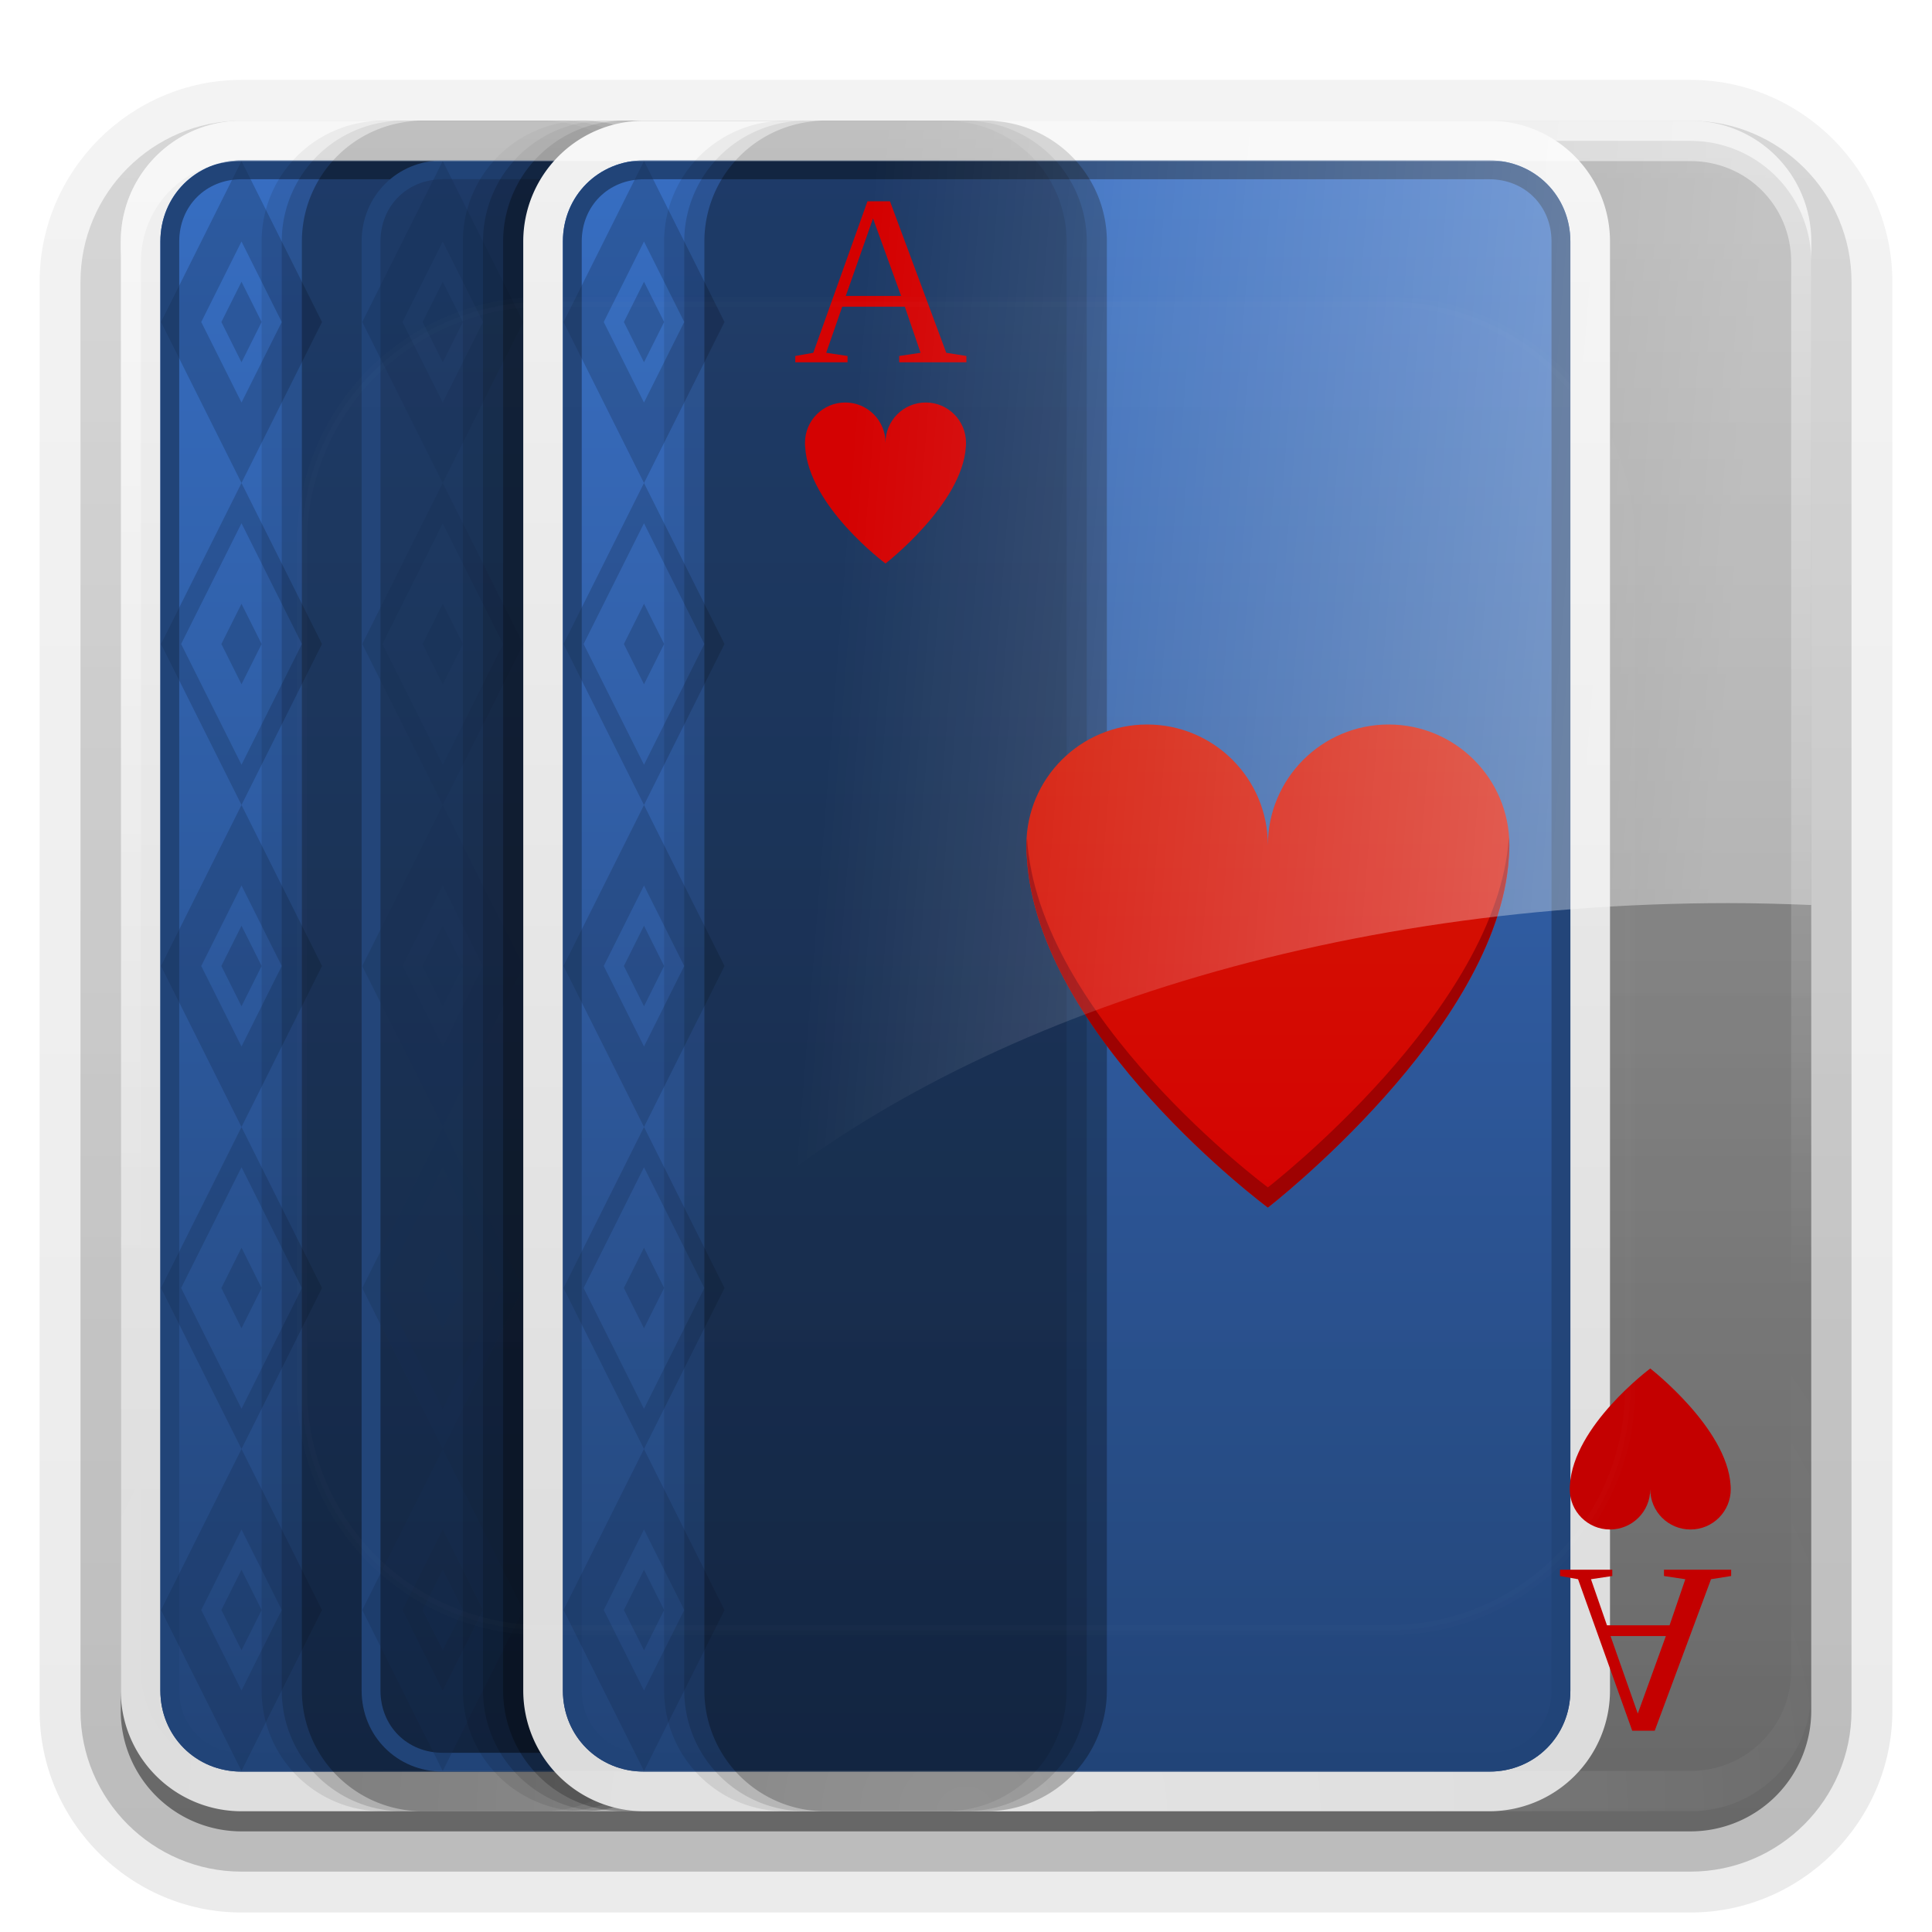 <svg xmlns="http://www.w3.org/2000/svg" viewBox="0 0 96 96" xmlns:xlink="http://www.w3.org/1999/xlink">
<defs>
<clipPath id="clipPath3613">
<path style="fill:#fff" d="m12,6h72a6,6 0 0,1 6,6v72a6,6 0 0,1 -6,6h-72a6,6 0 0,1 -6-6v-72a6,6 0 0,1 6-6"/>
</clipPath>
<filter width="1.384" x="-.192" y="-.192" height="1.384" style="color-interpolation-filters:sRGB" id="filter3794">
<feGaussianBlur stdDeviation="5.28"/>
</filter>
<linearGradient id="linearGradient3711">
<stop offset="0" style="stop-color:#224478"/>
<stop offset="1" style="stop-color:#376ec2"/>
</linearGradient>
<linearGradient id="linearGradient3834">
<stop offset="0" style="stop-color:#d40000"/>
<stop offset="1" style="stop-color:#d41400"/>
</linearGradient>
<linearGradient id="linearGradient3670">
<stop offset="0" style="stop-color:#f0f0f0"/>
<stop offset="1" style="stop-color:#dcdcdc"/>
</linearGradient>
<linearGradient id="linearGradient3613" xlink:href="#linearGradient3737" y1="20.221" y2="138.661" x2="0" gradientUnits="userSpaceOnUse"/>
<linearGradient id="linearGradient3850">
<stop offset="0" style="stop-color:#fff"/>
<stop offset="1" style="stop-color:#fff;stop-opacity:0"/>
</linearGradient>
<linearGradient id="linearGradient3737">
<stop offset="0" style="stop-color:#fff"/>
<stop offset="1" style="stop-color:#fff;stop-opacity:0"/>
</linearGradient>
<linearGradient id="linearGradient3188" xlink:href="#linearGradient3737" y1="6" y2="63.893" x2="0" gradientUnits="userSpaceOnUse"/>
<linearGradient id="linearGradient3700">
<stop offset="0" style="stop-color:#2276c5"/>
<stop offset="1" style="stop-color:#68baf4"/>
</linearGradient>
<linearGradient id="linearGradient3856" xlink:href="#linearGradient3850" y1="23.481" x1="86.768" y2="19.931" x2="42.428" gradientUnits="userSpaceOnUse"/>
<linearGradient gradientTransform="translate(-100)" id="linearGradient3617" xlink:href="#linearGradient3700" y1="90" y2="5.988" x2="0" gradientUnits="userSpaceOnUse"/>
<linearGradient gradientTransform="matrix(1.006 0 0 .994 100 0)" id="ButtonShadow-0" y1="92.54" y2="7.017" x2="0" gradientUnits="userSpaceOnUse">
<stop offset="0"/>
<stop offset="1" style="stop-opacity:.588"/>
</linearGradient>
<linearGradient id="linearGradient3840" xlink:href="#linearGradient3834" y1="60.327" y2="36.596" x2="0" gradientUnits="userSpaceOnUse"/>
<linearGradient gradientTransform="matrix(1.024 0 0 1.012 -1.143 -98.071)" id="linearGradient3780" xlink:href="#ButtonShadow-0" y1="6.132" y2="90.239" x2="0" gradientUnits="userSpaceOnUse"/>
<linearGradient gradientTransform="translate(0 -97)" id="linearGradient3721" xlink:href="#ButtonShadow-0" y1="6.132" y2="90.239" x2="0" gradientUnits="userSpaceOnUse"/>
<linearGradient id="linearGradient3701" xlink:href="#linearGradient3670" y1="8" y2="88" x2="0" gradientUnits="userSpaceOnUse"/>
<linearGradient id="linearGradient3717" xlink:href="#linearGradient3711" y1="88" y2="8" x2="0" gradientUnits="userSpaceOnUse"/>
<radialGradient cx="48" cy="90.172" gradientTransform="matrix(1.157 0 0 .996 -7.551 .197)" r="42" id="radialGradient3619" xlink:href="#linearGradient3737" gradientUnits="userSpaceOnUse"/>
</defs>
<path style="opacity:.08;fill:url(#linearGradient3780)" d="m12-95.031c-5.511,0-10.031,4.52-10.031,10.031v71c0,5.511 4.52,10.031 10.031,10.031h72c5.511,0 10.031-4.52 10.031-10.031v-71c0-5.511-4.52-10.031-10.031-10.031h-72z" transform="scale(1 -1)"/>
<path style="opacity:.1;fill:url(#linearGradient3780)" d="m12-94.031c-4.972,0-9.031,4.06-9.031,9.031v71c0,4.972 4.06,9.031 9.031,9.031h72c4.972,0 9.031-4.06 9.031-9.031v-71c0-4.972-4.06-9.031-9.031-9.031h-72z" transform="scale(1 -1)"/>
<path style="opacity:.2;fill:url(#linearGradient3780)" d="m12-93c-4.409,0-8,3.591-8,8v71c0,4.409 3.591,8 8,8h72c4.409,0 8-3.591 8-8v-71c0-4.409-3.591-8-8-8h-72z" transform="scale(1 -1)"/>
<path style="opacity:.3;fill:url(#linearGradient3780)" d="m12-92h72a7,7 0 0,1 7,7v71a7,7 0 0,1 -7,7h-72a7,7 0 0,1 -7-7v-71a7,7 0 0,1 7-7" transform="scale(1 -1)"/>
<path style="opacity:.45;fill:url(#linearGradient3721)" d="m12-91h72a6,6 0 0,1 6,6v72a6,6 0 0,1 -6,6h-72a6,6 0 0,1 -6-6v-72a6,6 0 0,1 6-6" transform="scale(1 -1)"/>
<g transform="translate(-30)">
<g style="color:#000">
<path style="fill:url(#linearGradient3701)" d="m42,6h42a6,6 0 0,1 6,6v72a6,6 0 0,1 -6,6h-42a6,6 0 0,1 -6-6v-72a6,6 0 0,1 6-6"/>
<path style="fill:url(#linearGradient3717)" d="m42,7.969c-2.264,0-4.031,1.768-4.031,4.031v72c0,2.264 1.768,4.031 4.031,4.031h42c2.264,0 4.031-1.768 4.031-4.031v-72c0-2.264-1.768-4.031-4.031-4.031h-42z"/>
<path style="fill:#214478" d="m32,7.969c-2.264,0-4.031,1.768-4.031,4.031v72c0,2.264 1.768,4.031 4.031,4.031h42c2.264,0 4.031-1.768 4.031-4.031v-72c0-2.264-1.768-4.031-4.031-4.031h-42zm0,.938 42,0c1.768,0 3.094,1.326 3.094,3.094v72c0,1.768-1.326,3.094-3.094,3.094h-42c-1.768,0-3.094-1.326-3.094-3.094v-72c0-1.768 1.326-3.094 3.094-3.094z" transform="translate(10)"/>
</g>
<path style="opacity:.3;fill:#162d50" d="m32,8-4,8 4,8 4-8-4-8zm0,16-4,8 4,8 4-8-4-8zm0,16-4,8 4,8 4-8-4-8zm0,16-4,8 4,8 4-8-4-8zm0,16-4,8 4,8 4-8-4-8zm0-60 2,4-2,4-2-4 2-4zm0,2-1,2 1,2 1-2-1-2zm0,12 3,6-3,6-3-6 3-6zm0,4-1,2 1,2 1-2-1-2zm0,14 2,4-2,4-2-4 2-4zm0,2-1,2 1,2 1-2-1-2zm0,12 3,6-3,6-3-6 3-6zm0,4-1,2 1,2 1-2-1-2zm0,14 2,4-2,4-2-4 2-4zm0,2-1,2 1,2 1-2-1-2z" transform="translate(10)"/>
</g>
<g transform="translate(-20)">
<g style="color:#000">
<path style="opacity:.1" d="m39,6h8a6,6 0 0,1 6,6v72a6,6 0 0,1 -6,6h-8a6,6 0 0,1 -6-6v-72a6,6 0 0,1 6-6"/>
<path style="opacity:.15" d="m40,6h8a6,6 0 0,1 6,6v72a6,6 0 0,1 -6,6h-8a6,6 0 0,1 -6-6v-72a6,6 0 0,1 6-6"/>
<path style="opacity:.3" d="m41,6h8a6,6 0 0,1 6,6v72a6,6 0 0,1 -6,6h-8a6,6 0 0,1 -6-6v-72a6,6 0 0,1 6-6"/>
<path style="fill:url(#linearGradient3701)" d="m42,6h42a6,6 0 0,1 6,6v72a6,6 0 0,1 -6,6h-42a6,6 0 0,1 -6-6v-72a6,6 0 0,1 6-6"/>
<path style="fill:url(#linearGradient3717)" d="m42,7.969c-2.264,0-4.031,1.768-4.031,4.031v72c0,2.264 1.768,4.031 4.031,4.031h42c2.264,0 4.031-1.768 4.031-4.031v-72c0-2.264-1.768-4.031-4.031-4.031h-42z"/>
<path style="fill:#214478" d="m32,7.969c-2.264,0-4.031,1.768-4.031,4.031v72c0,2.264 1.768,4.031 4.031,4.031h42c2.264,0 4.031-1.768 4.031-4.031v-72c0-2.264-1.768-4.031-4.031-4.031h-42zm0,.938 42,0c1.768,0 3.094,1.326 3.094,3.094v72c0,1.768-1.326,3.094-3.094,3.094h-42c-1.768,0-3.094-1.326-3.094-3.094v-72c0-1.768 1.326-3.094 3.094-3.094z" transform="translate(10)"/>
</g>
<path style="opacity:.3;fill:#162d50" d="m32,8-4,8 4,8 4-8-4-8zm0,16-4,8 4,8 4-8-4-8zm0,16-4,8 4,8 4-8-4-8zm0,16-4,8 4,8 4-8-4-8zm0,16-4,8 4,8 4-8-4-8zm0-60 2,4-2,4-2-4 2-4zm0,2-1,2 1,2 1-2-1-2zm0,12 3,6-3,6-3-6 3-6zm0,4-1,2 1,2 1-2-1-2zm0,14 2,4-2,4-2-4 2-4zm0,2-1,2 1,2 1-2-1-2zm0,12 3,6-3,6-3-6 3-6zm0,4-1,2 1,2 1-2-1-2zm0,14 2,4-2,4-2-4 2-4zm0,2-1,2 1,2 1-2-1-2z" transform="translate(10)"/>
</g>
<path style="fill:url(#linearGradient3617)" d="m-88,6h72a6,6 0 0,1 6,6v72a6,6 0 0,1 -6,6h-72a6,6 0 0,1 -6-6v-72a6,6 0 0,1 6-6"/>
<g transform="translate(-10)">
<g style="color:#000">
<path style="opacity:.1" d="m39,6h8a6,6 0 0,1 6,6v72a6,6 0 0,1 -6,6h-8a6,6 0 0,1 -6-6v-72a6,6 0 0,1 6-6"/>
<path style="opacity:.15" d="m40,6h8a6,6 0 0,1 6,6v72a6,6 0 0,1 -6,6h-8a6,6 0 0,1 -6-6v-72a6,6 0 0,1 6-6"/>
<path style="opacity:.3" d="m41,6h8a6,6 0 0,1 6,6v72a6,6 0 0,1 -6,6h-8a6,6 0 0,1 -6-6v-72a6,6 0 0,1 6-6"/>
<path style="fill:url(#linearGradient3701)" d="m42,6h42a6,6 0 0,1 6,6v72a6,6 0 0,1 -6,6h-42a6,6 0 0,1 -6-6v-72a6,6 0 0,1 6-6"/>
<path style="fill:url(#linearGradient3717)" d="m42,7.969c-2.264,0-4.031,1.768-4.031,4.031v72c0,2.264 1.768,4.031 4.031,4.031h42c2.264,0 4.031-1.768 4.031-4.031v-72c0-2.264-1.768-4.031-4.031-4.031h-42z"/>
<path style="fill:#214478" d="m32,7.969c-2.264,0-4.031,1.768-4.031,4.031v72c0,2.264 1.768,4.031 4.031,4.031h42c2.264,0 4.031-1.768 4.031-4.031v-72c0-2.264-1.768-4.031-4.031-4.031h-42zm0,.938 42,0c1.768,0 3.094,1.326 3.094,3.094v72c0,1.768-1.326,3.094-3.094,3.094h-42c-1.768,0-3.094-1.326-3.094-3.094v-72c0-1.768 1.326-3.094 3.094-3.094z" transform="translate(10)"/>
</g>
<path style="opacity:.3;fill:#162d50" d="m32,8-4,8 4,8 4-8-4-8zm0,16-4,8 4,8 4-8-4-8zm0,16-4,8 4,8 4-8-4-8zm0,16-4,8 4,8 4-8-4-8zm0,16-4,8 4,8 4-8-4-8zm0-60 2,4-2,4-2-4 2-4zm0,2-1,2 1,2 1-2-1-2zm0,12 3,6-3,6-3-6 3-6zm0,4-1,2 1,2 1-2-1-2zm0,14 2,4-2,4-2-4 2-4zm0,2-1,2 1,2 1-2-1-2zm0,12 3,6-3,6-3-6 3-6zm0,4-1,2 1,2 1-2-1-2zm0,14 2,4-2,4-2-4 2-4zm0,2-1,2 1,2 1-2-1-2z" transform="translate(10)"/>
</g>
<g style="color:#000">
<path style="opacity:.1" d="m39,6h8a6,6 0 0,1 6,6v72a6,6 0 0,1 -6,6h-8a6,6 0 0,1 -6-6v-72a6,6 0 0,1 6-6"/>
<path style="opacity:.15" d="m40,6h8a6,6 0 0,1 6,6v72a6,6 0 0,1 -6,6h-8a6,6 0 0,1 -6-6v-72a6,6 0 0,1 6-6"/>
<path style="opacity:.3" d="m41,6h8a6,6 0 0,1 6,6v72a6,6 0 0,1 -6,6h-8a6,6 0 0,1 -6-6v-72a6,6 0 0,1 6-6"/>
<path style="fill:url(#linearGradient3701)" d="m42,6h42a6,6 0 0,1 6,6v72a6,6 0 0,1 -6,6h-42a6,6 0 0,1 -6-6v-72a6,6 0 0,1 6-6"/>
</g>
<path style="opacity:.2;fill:url(#radialGradient3619)" d="m12,90c-3.324,0-6-2.676-6-6v-2-68-2c0-.335 .041-.651 .094-.969 .049-.296 .097-.597 .188-.875 .01-.03 .021-.064 .031-.094 .099-.288 .235-.547 .375-.812 .145-.274 .316-.536 .5-.781 .184-.246 .374-.473 .594-.688 .44-.428 .943-.815 1.5-1.094 .279-.14 .574-.247 .875-.344-.256,.1-.487,.236-.719,.375-.007,.004-.024-.004-.031,0-.032,.019-.062,.043-.094,.062-.12,.077-.231,.164-.344,.25-.106,.081-.213,.161-.312,.25-.178,.161-.347,.345-.5,.531-.108,.13-.218,.265-.312,.406-.025,.038-.038,.086-.062,.125-.065,.103-.13,.204-.188,.312-.101,.195-.206,.416-.281,.625-.008,.022-.024,.041-.031,.062-.032,.092-.036,.187-.062,.281-.03,.107-.07,.203-.094,.312-.073,.342-.125,.698-.125,1.062v2 68 2c0,2.782 2.218,5 5,5h2 68 2c2.782,0 5-2.218 5-5v-2-68-2c0-.364-.052-.721-.125-1.062-.044-.207-.088-.398-.156-.594-.008-.022-.023-.041-.031-.062-.063-.174-.138-.367-.219-.531-.042-.083-.079-.17-.125-.25-.055-.097-.127-.188-.188-.281-.094-.141-.205-.276-.312-.406-.143-.174-.303-.347-.469-.5-.011-.01-.02-.021-.031-.031-.138-.126-.285-.234-.438-.344-.103-.073-.204-.153-.312-.219-.007-.004-.024,.004-.031,0-.232-.139-.463-.275-.719-.375 .301,.097 .597,.204 .875,.344 .557,.279 1.06,.666 1.5,1.094 .22,.214 .409,.442 .594,.688 .184,.246 .355,.508 .5,.781 .14,.265 .276,.525 .375,.812 .01,.031 .021,.063 .031,.094 .09,.278 .139,.579 .188,.875 .052,.318 .094,.634 .094,.969v2 68 2c0,3.324-2.676,6-6,6h-72z"/>
<g style="color:#000">
<path style="fill:url(#linearGradient3840)" d="m57,36c-3.314,0-6,2.686-6,6 0,.207 .003,.408 .023,.609 .518,8.888 11.977,17.391 11.977,17.391 0,0 11.445-8.858 11.977-17.391 .021-.202 .023-.402 .023-.609 0-3.314-2.686-6-6-6-3.314,0-6,2.686-6,6 0-3.314-2.686-6-6-6z"/>
<path style="fill:#d40000" d="m126,24c-4.418,0-8,3.582-8,8 0,.276 .004,.544 .031,.812 .69,11.85 15.969,23.188 15.969,23.188 0,0 15.26-11.81 15.969-23.188 .027-.269 .031-.536 .031-.812 0-4.418-3.582-8-8-8-4.418,0-8,3.582-8,8 0-4.418-3.582-8-8-8z"/>
</g>
<g line-height="125%" style="fill:#d40000" transform="matrix(1.005 0 0 1.01 -3.493 -.682)">
<path d="m45.38,18.189 0,.31-2.584,0 0-.31 .891-.158 2.678-7.453 1.113,0 2.783,7.453 .996,.158 0,.31-3.322,0 0-.31 1.055-.158-.779-2.268-3.094,0-.791,2.268 1.055,.158m1.26-6.768-1.348,3.814 2.736,0-1.389-3.814"/>
</g>
<g style="color:#000">
<path style="fill:#d40000" d="m42,20c-1.105,0-2,.895-2,2 0,.069 .001,.136 .008,.203 .173,2.963 3.992,5.797 3.992,5.797 0,0 3.815-2.953 3.992-5.797 .007-.067 .008-.134 .008-.203 0-1.105-.895-2-2-2-1.105,0-2,.895-2,2 0-1.105-.895-2-2-2z"/>
<path style="fill:#9d0000" d="m51.031,41.625c-.007,.123-.031,.251-.031,.375 0,.207 .011,.423 .031,.625 .518,8.888 11.969,17.375 11.969,17.375 0,0 11.437-8.842 11.969-17.375 .021-.202 .031-.418 .031-.625 0-.124-.024-.252-.031-.375-.532,8.533-11.969,17.375-11.969,17.375 0,0-11.451-8.487-11.969-17.375z"/>
<path style="opacity:.4;fill:url(#linearGradient3856)" d="m42,6c-3.324,0-6,2.676-6,6v48.844c10.76-9.621 29.09-15.969 49.906-15.969 1.373,0 2.743,.04 4.094,.094v-32.969c0-3.324-2.676-6-6-6h-42z"/>
</g>
<g style="fill:#c40000">
<g line-height="125%" transform="matrix(1.005 0 0 -1.01 34.507 96.682)">
<path d="m45.38,18.189 0,.31-2.584,0 0-.31 .891-.158 2.678-7.453 1.113,0 2.783,7.453 .996,.158 0,.31-3.322,0 0-.31 1.055-.158-.779-2.268-3.094,0-.791,2.268 1.055,.158m1.26-6.768-1.348,3.814 2.736,0-1.389-3.814"/>
</g>
<path style="color:#000" d="m80,76c-1.105,0-2-.895-2-2 0-.069 .001-.136 .008-.203 .173-2.963 3.992-5.797 3.992-5.797 0,0 3.815,2.953 3.992,5.797 .007,.067 .008,.134 .008,.203 0,1.105-.895,2-2,2-1.105,0-2-.895-2-2 0,1.105-.895,2-2,2z"/>
</g>
<path style="opacity:.5;fill:url(#linearGradient3188)" d="m12,6c-3.324,0-6,2.676-6,6v2 68 2c0,.335 .041,.651 .094,.969 .049,.296 .097,.597 .188,.875 .01,.03 .021,.064 .031,.094 .099,.288 .235,.547 .375,.812 .145,.274 .316,.536 .5,.781 .184,.246 .374,.473 .594,.688 .44,.428 .943,.815 1.5,1.094 .279,.14 .574,.247 .875,.344-.256-.1-.487-.236-.719-.375-.007-.004-.024,.004-.031,0-.032-.019-.062-.043-.094-.062-.12-.077-.231-.164-.344-.25-.106-.081-.213-.161-.312-.25-.178-.161-.347-.345-.5-.531-.108-.13-.218-.265-.312-.406-.025-.038-.038-.086-.062-.125-.065-.103-.13-.204-.188-.312-.101-.195-.206-.416-.281-.625-.008-.022-.024-.041-.031-.062-.032-.092-.036-.187-.062-.281-.03-.107-.07-.203-.094-.312-.073-.342-.125-.698-.125-1.062v-2-68-2c0-2.782 2.218-5 5-5h2 68 2c2.782,0 5,2.218 5,5v2 68 2c0,.364-.052,.721-.125,1.062-.044,.207-.088,.398-.156,.594-.008,.022-.023,.041-.031,.062-.063,.174-.138,.367-.219,.531-.042,.083-.079,.17-.125,.25-.055,.097-.127,.188-.188,.281-.094,.141-.205,.276-.312,.406-.143,.174-.303,.347-.469,.5-.011,.01-.02,.021-.031,.031-.138,.126-.285,.234-.438,.344-.103,.073-.204,.153-.312,.219-.007,.004-.024-.004-.031,0-.232,.139-.463,.275-.719,.375 .301-.097 .597-.204 .875-.344 .557-.279 1.06-.666 1.5-1.094 .22-.214 .409-.442 .594-.688 .184-.246 .355-.508 .5-.781 .14-.265 .276-.525 .375-.812 .01-.031 .021-.063 .031-.094 .09-.278 .139-.579 .188-.875 .052-.318 .094-.634 .094-.969v-2-68-2c0-3.324-2.676-6-6-6h-72z"/>
<path style="opacity:.1;fill:url(#linearGradient3613);filter:url(#filter3794);stroke:#fff;stroke-linecap:round;stroke-width:.5;clip-path:url(#clipPath3613)" d="m27,15h42a12,12 0 0,1 12,12v42a12,12 0 0,1 -12,12h-42a12,12 0 0,1 -12-12v-42a12,12 0 0,1 12-12"/>
</svg>
